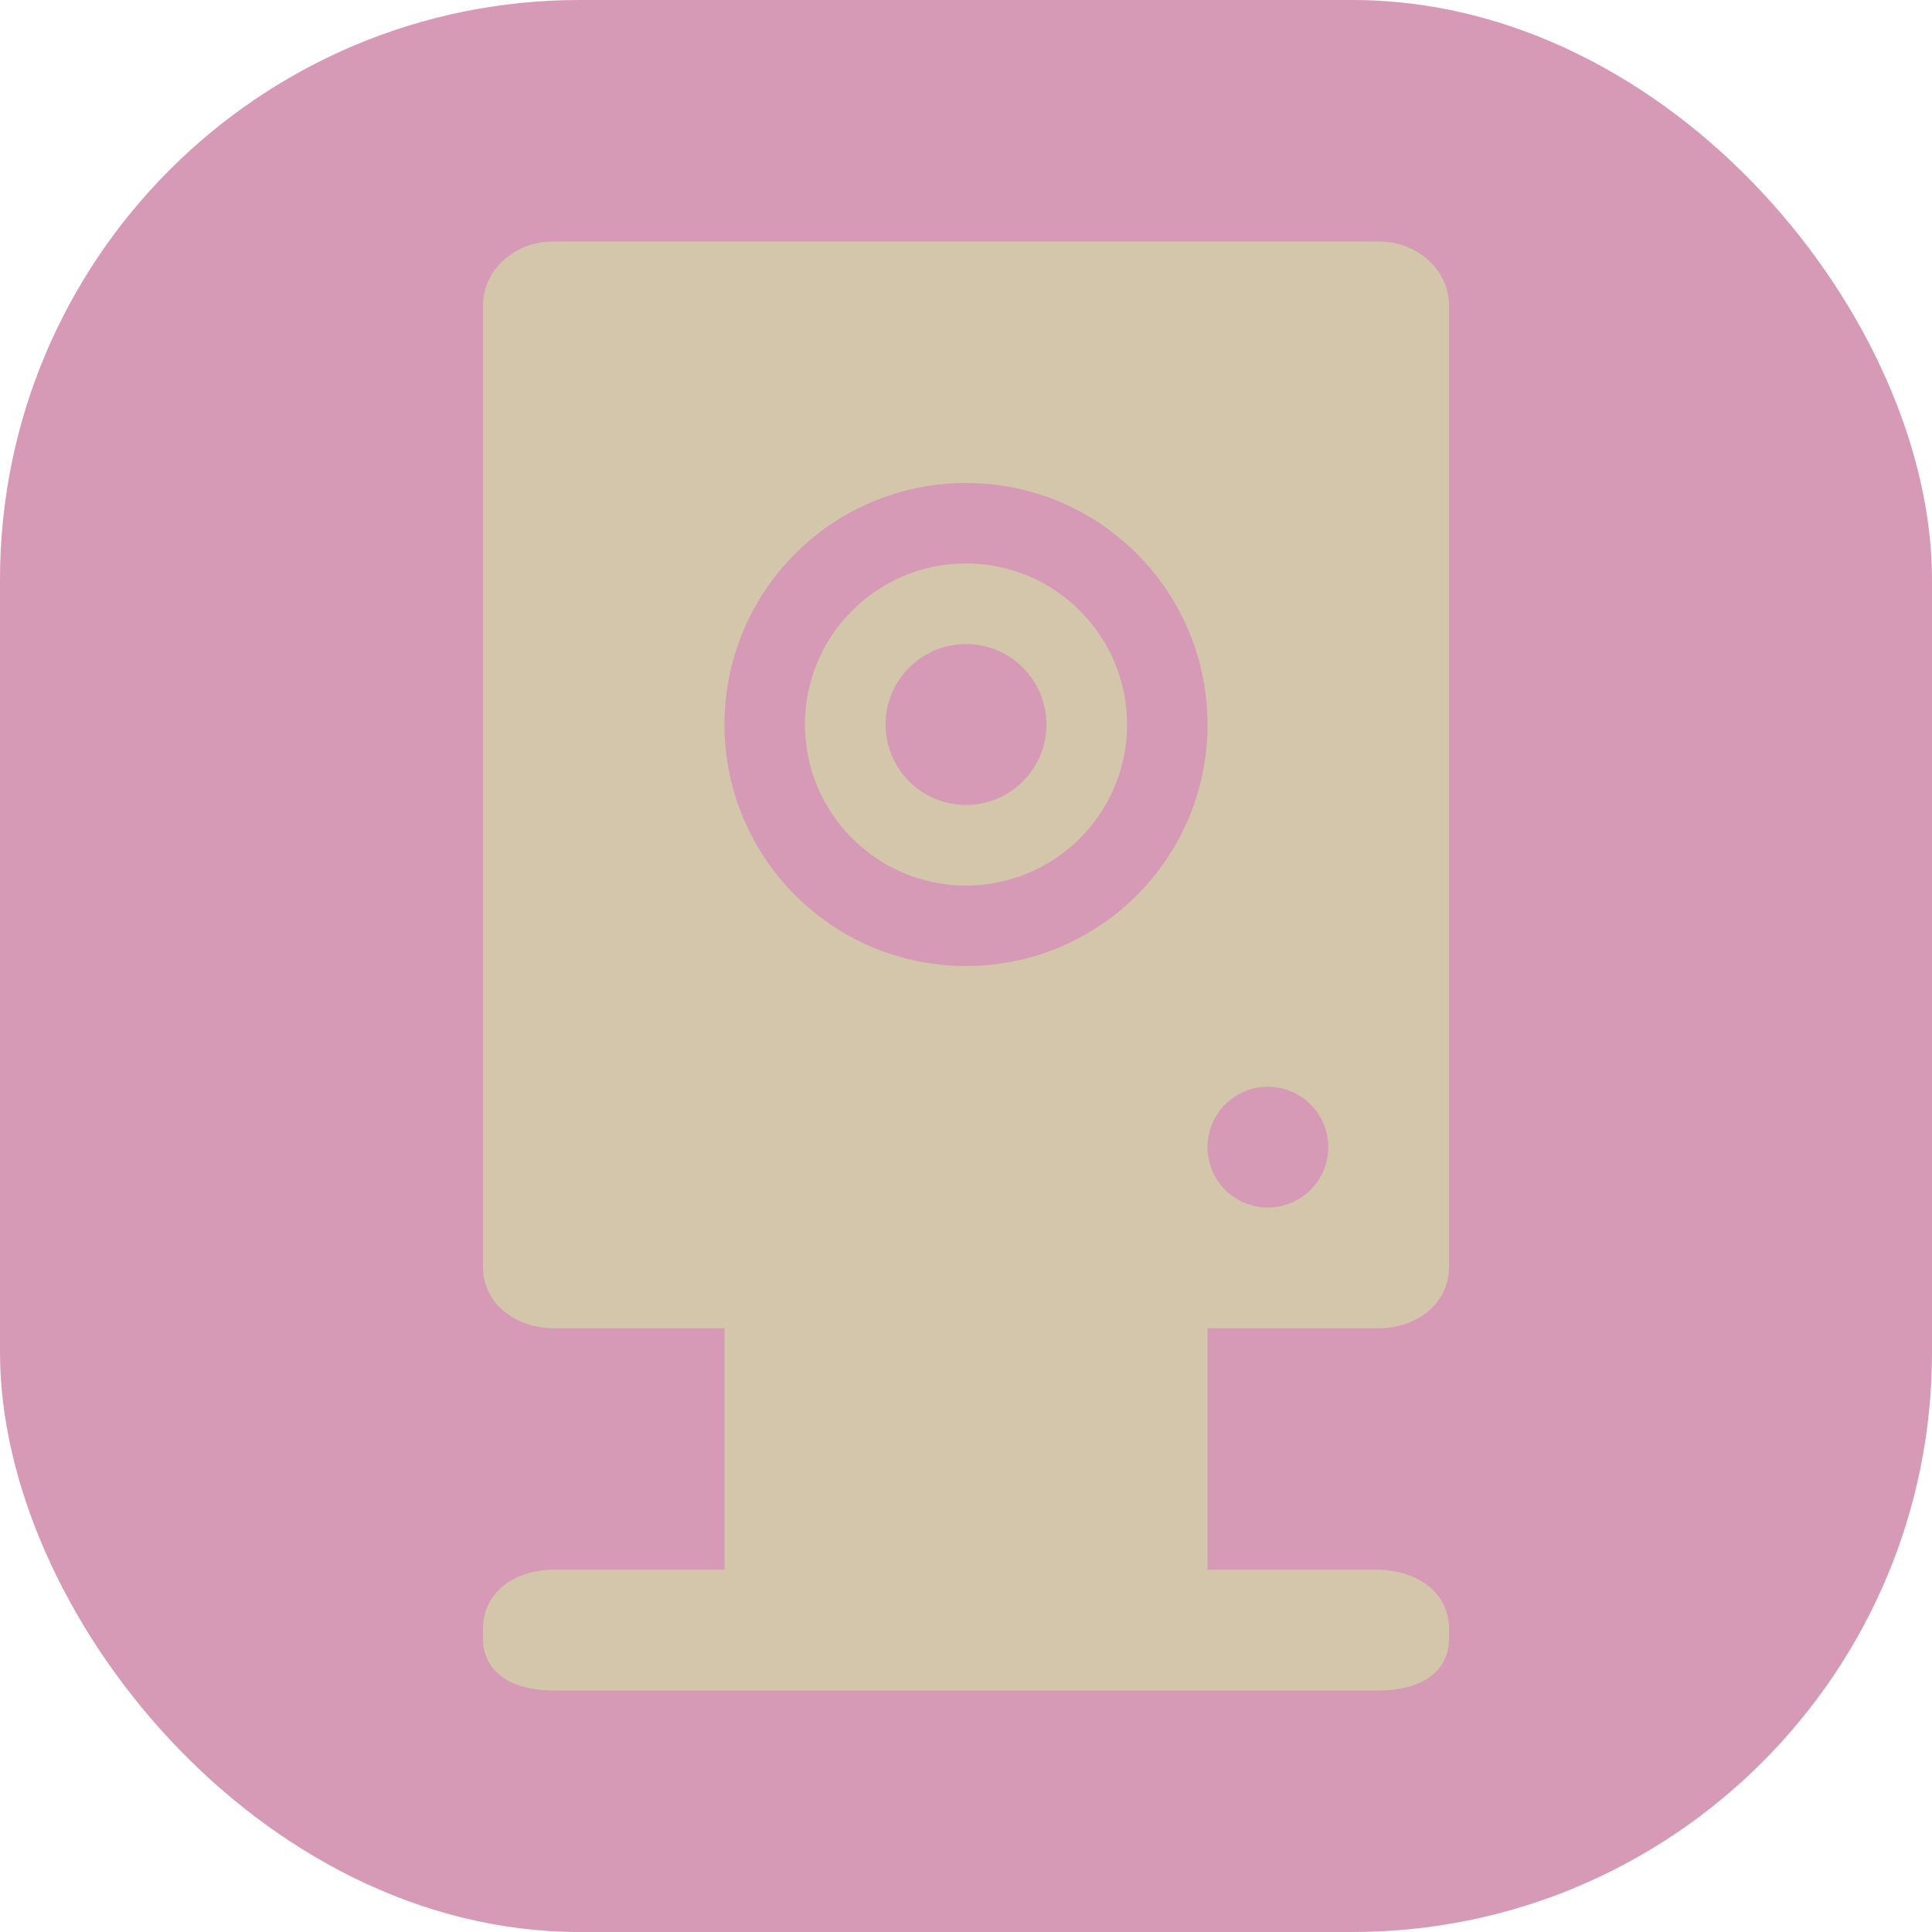 <svg xmlns="http://www.w3.org/2000/svg" width="16" height="16" version="1">
 <rect style="fill:#d699b6" width="16" height="16" x="0" y="0" rx="4.8" ry="4.8"/>
 <path style="fill:#d3c6aa" d="M 4.58,2 C 4.26,2 4,2.237 4,2.529 v 7.967 C 4,10.789 4.26,10.996 4.58,11 H 6 v 2 H 4.58 C 4.26,13 4,13.191 4,13.484 v 0.087 C 4,13.864 4.26,14 4.58,14 h 6.84 C 11.74,14 12,13.864 12,13.571 v -0.087 C 12,13.191 11.74,13.007 11.42,13 H 10 V 11 h 1.42 C 11.74,11 12,10.789 12,10.496 V 2.529 C 12,2.237 11.74,2 11.42,2 Z M 8,4 C 9.105,4 10,4.895 10,6 10,7.105 9.105,8 8,8 6.895,8 6,7.105 6,6 6,4.895 6.895,4 8,4 Z M 8,4.666 C 7.264,4.666 6.666,5.264 6.666,6 6.666,6.736 7.264,7.334 8,7.334 8.736,7.334 9.334,6.736 9.334,6 9.334,5.264 8.736,4.666 8,4.666 Z M 8,5.334 C 8.368,5.334 8.666,5.632 8.666,6 8.666,6.368 8.368,6.666 8,6.666 7.632,6.666 7.334,6.368 7.334,6 7.334,5.632 7.632,5.334 8,5.334 Z M 10.5,9 C 10.776,9 11,9.224 11,9.5 11,9.776 10.776,10 10.5,10 10.224,10 10,9.776 10,9.5 10,9.224 10.224,9 10.5,9 Z"/>
</svg>
